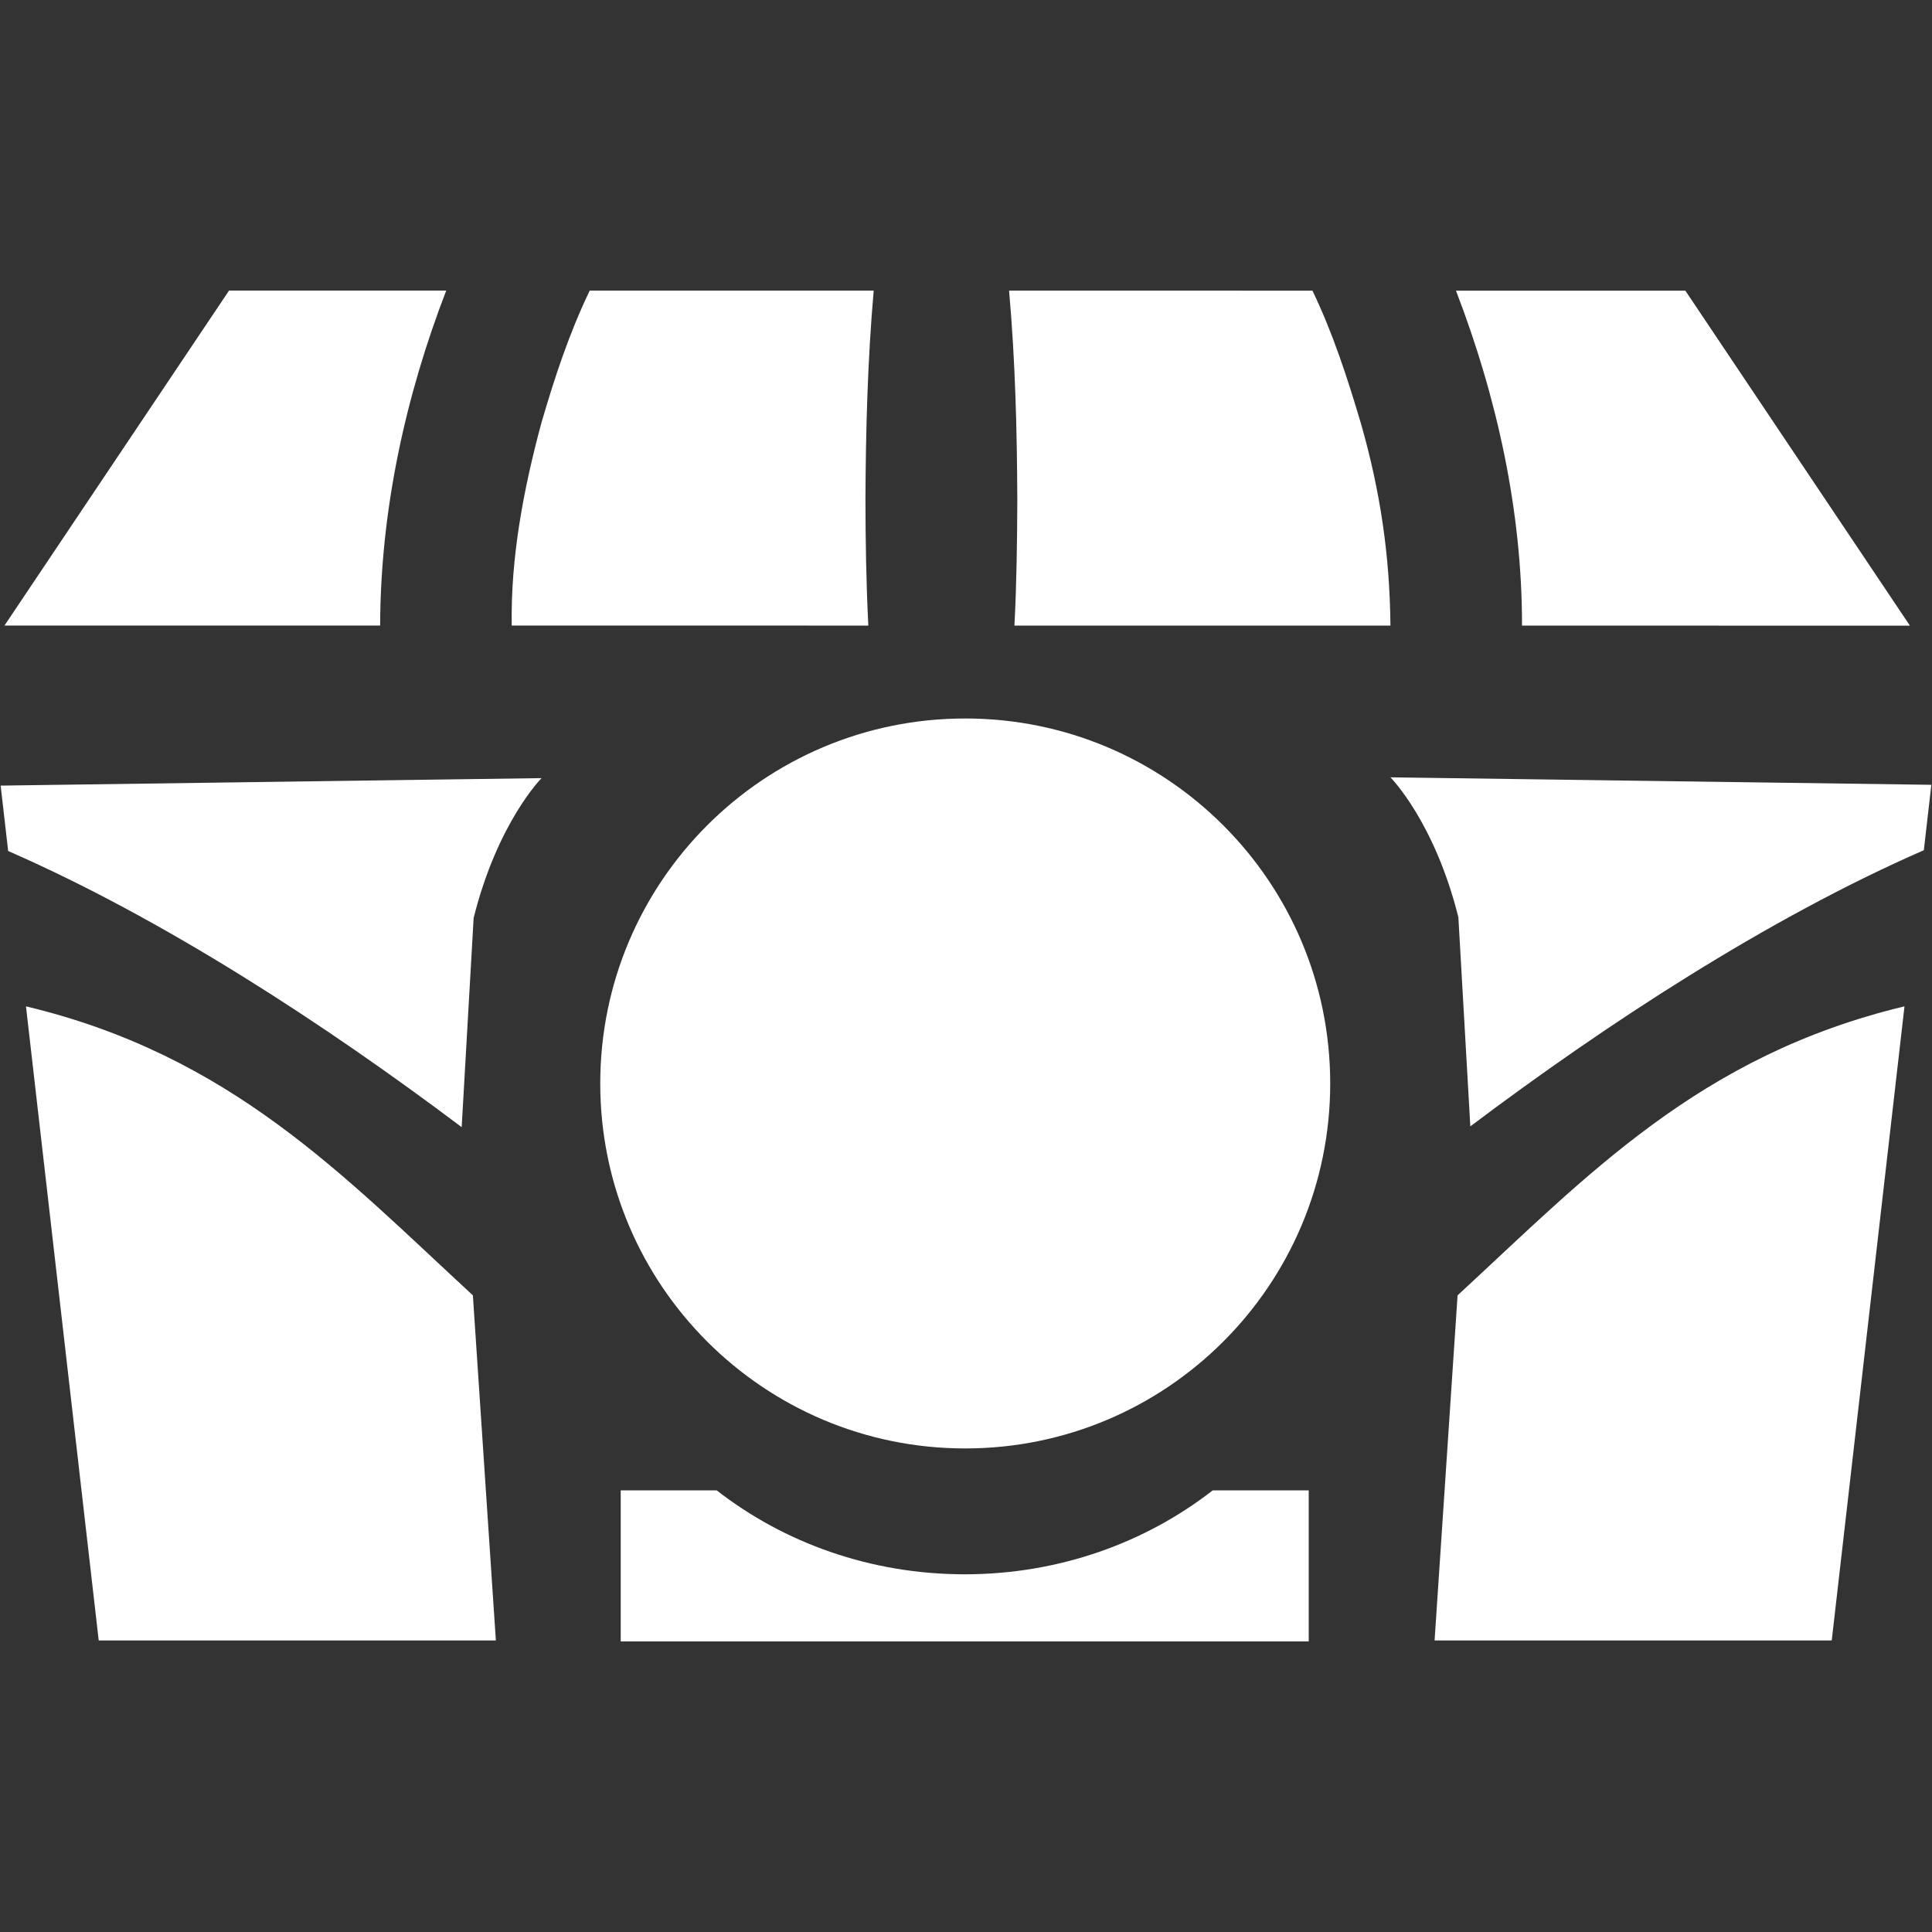 <svg xmlns="http://www.w3.org/2000/svg" viewBox="0 0 1024 1024"><rect x="0" y="0" width="1024" height="1024" fill="#333333" stroke="none"/><path fill="white" d="M705.038 574.258c0 106.838-86.61 193.446-193.448 193.446-106.836 0-193.446-86.608-193.446-193.446 0-106.836 86.61-193.446 193.446-193.446 106.838 0 193.448 86.61 193.448 193.446zm67.506 112.306L760.358 869.47h210.506l38.556-336.084c-108.65 26.016-168.068 89.688-236.872 153.174zm-527.846-89.146c-72.052-54.23-157.626-110.21-240.376-146.37l-3.976-34.66 286.7-3.964s-23.302 23.302-36.012 74.142l-6.336 110.852zm5.936 89.146l12.184 182.906H52.322L13.766 533.386c108.65 26.016 168.068 89.688 236.872 153.174zM379.896 789.94H328.99v80.046h364.658V789.94h-50.904c-35.666 27.776-81.47 44.47-131.424 44.47s-95.758-16.694-131.424-44.47zm399.406-192.944c72.052-54.232 157.626-110.212 240.376-146.37l3.976-34.662-286.7-3.964s23.302 23.302 36.012 74.142l6.336 110.854zm-7.61-442.938c21.74 56.472 35.072 116.88 35.008 177.532l205.592.012L893.28 154.066l-121.588-.008zm-236.866-.016c3.284 36.892 4.214 73.968 4.37 110.988-.092 22.188-.37 44.384-1.53 66.546l199.288.01c-.318-37.182-5.398-71.438-15.664-107.246-7.102-23.922-14.818-47.752-25.662-70.288l-160.802-.01zm-222.258-.016c-10.868 22.496-18.71 46.376-25.676 70.314-9.4 34.966-16.268 70.866-15.666 107.222l189.004.01c-1.13-22.16-1.486-44.356-1.53-66.542.152-37.032 1.154-74.088 4.37-110.994l-150.502-.01zm-191.178-.012L2.378 331.548l199.104.01c.176-60.712 13.214-120.978 35.022-177.536l-115.114-.008z"/></svg>